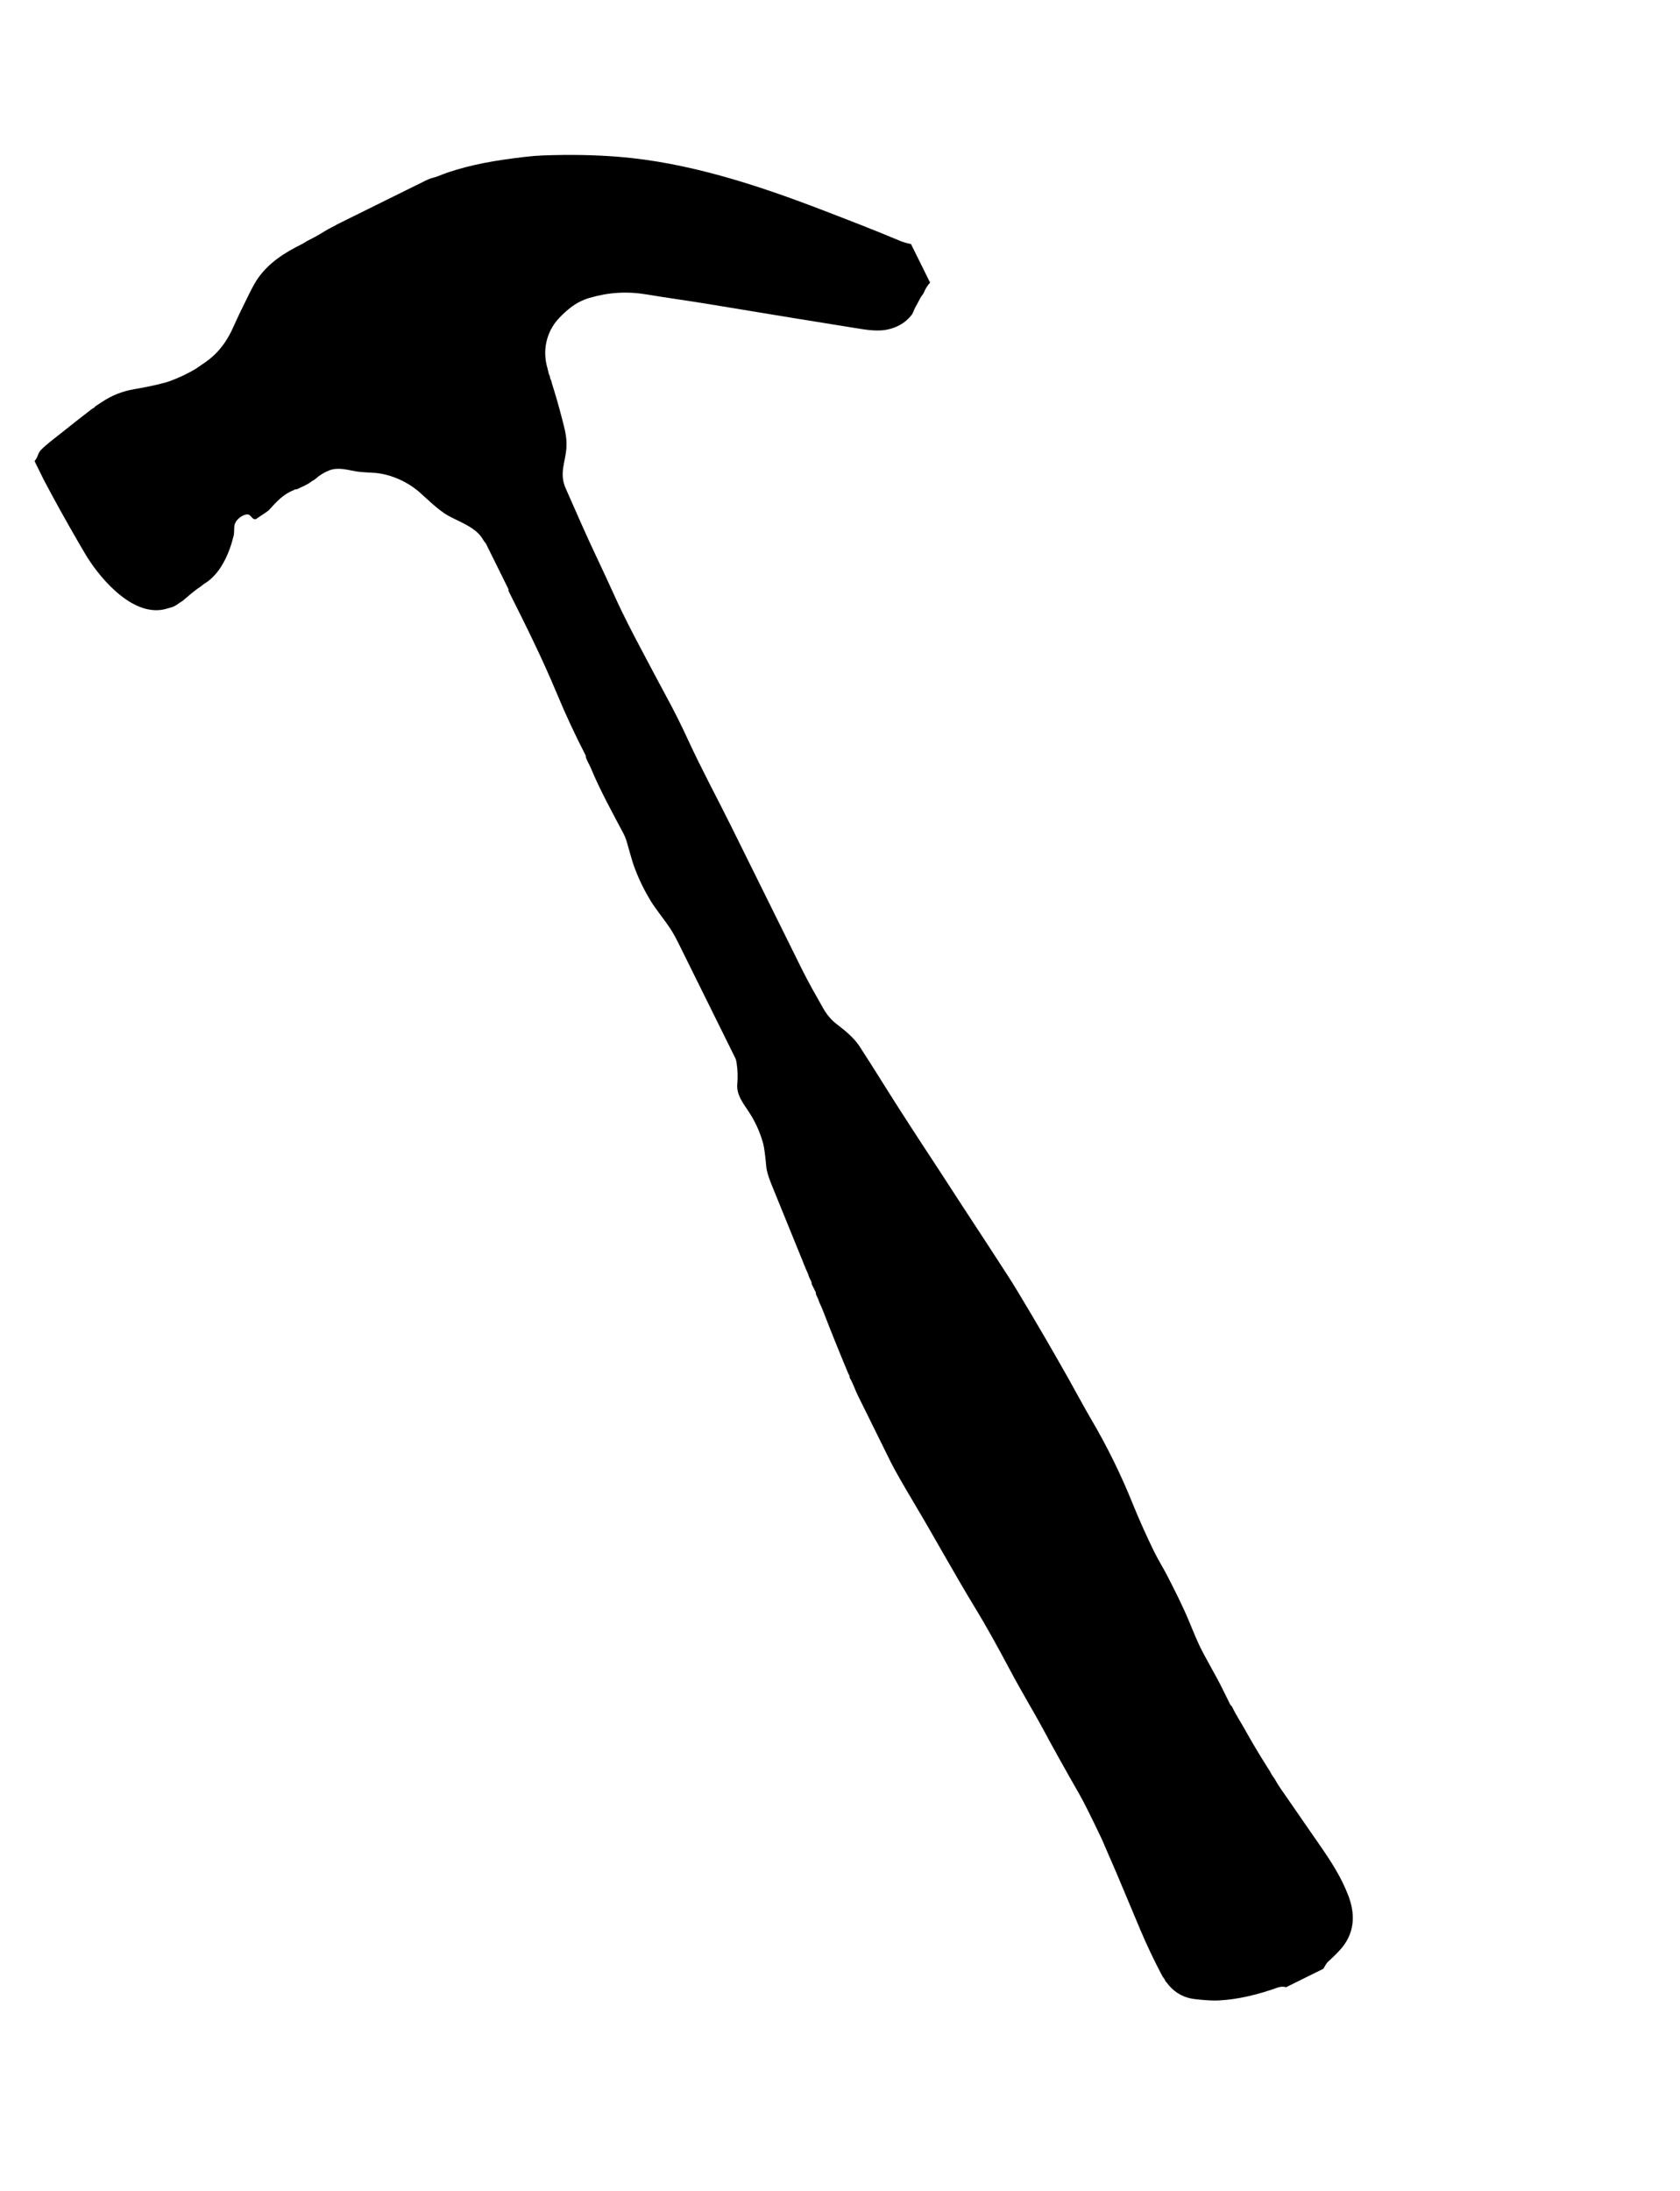 <svg width="56" height="73" viewBox="0 0 56 73" fill="none" xmlns="http://www.w3.org/2000/svg">
<g clip-path="url(#clip0_1639_316)">
<path d="M11.25 7.47L13.846 6.185C14.04 6.101 14.246 5.967 14.449 5.918C14.585 5.886 14.727 5.816 14.86 5.77C15.732 5.468 16.562 5.338 17.492 5.228C17.698 5.203 17.901 5.187 18.103 5.179C18.983 5.146 19.816 5.161 20.602 5.223C22.923 5.408 25.209 6.153 27.388 6.989C28.265 7.326 29.14 7.663 30.007 8.027C30.095 8.064 30.215 8.099 30.367 8.132L31.003 9.417C30.912 9.516 30.843 9.627 30.795 9.751C30.777 9.798 30.71 9.866 30.679 9.926C30.622 10.037 30.563 10.147 30.502 10.255C30.462 10.326 30.443 10.422 30.385 10.496C30.171 10.773 29.872 10.929 29.531 10.99C29.28 11.035 28.954 11.002 28.695 10.96C27.435 10.76 25.757 10.486 23.663 10.139C22.951 10.02 22.207 9.921 21.564 9.812C20.908 9.701 20.296 9.738 19.652 9.925C19.412 9.995 19.192 10.11 18.993 10.269C18.843 10.389 18.712 10.512 18.599 10.639C18.206 11.08 18.081 11.686 18.244 12.251C18.263 12.318 18.276 12.39 18.294 12.457C18.306 12.498 18.341 12.534 18.335 12.587C18.335 12.597 18.337 12.607 18.342 12.615C18.38 12.671 18.385 12.735 18.4 12.783C18.524 13.174 18.637 13.569 18.739 13.967C18.823 14.293 18.901 14.563 18.881 14.905C18.851 15.413 18.63 15.761 18.858 16.276C19.196 17.038 19.527 17.806 19.885 18.56C20.093 18.999 20.297 19.44 20.498 19.882C20.773 20.492 21.085 21.09 21.399 21.681C21.672 22.194 21.935 22.701 22.218 23.22C22.474 23.691 22.714 24.171 22.938 24.658C23.388 25.637 23.901 26.58 24.379 27.545C25.163 29.128 25.947 30.712 26.731 32.295C26.95 32.736 27.192 33.158 27.433 33.583C27.492 33.688 27.552 33.776 27.611 33.849C27.699 33.955 27.774 34.032 27.836 34.08C28.127 34.304 28.453 34.557 28.654 34.867C28.861 35.185 29.142 35.626 29.494 36.189C29.945 36.91 30.542 37.833 31.284 38.958C31.541 39.348 31.804 39.765 32.069 40.167C32.574 40.935 33.077 41.706 33.577 42.478C33.691 42.654 33.798 42.826 33.901 42.996C34.489 43.969 35.062 44.952 35.62 45.943C35.859 46.366 36.112 46.845 36.387 47.314C36.901 48.189 37.355 49.111 37.748 50.081C37.969 50.626 38.209 51.163 38.467 51.691C38.597 51.957 38.78 52.25 38.916 52.516C39.1 52.875 39.437 53.53 39.65 54.056C39.793 54.408 39.903 54.664 39.979 54.824C40.181 55.245 40.498 55.767 40.734 56.24C40.827 56.426 40.919 56.613 41.01 56.799C41.014 56.807 41.021 56.815 41.03 56.822C41.047 56.835 41.061 56.852 41.071 56.871C41.199 57.137 41.388 57.431 41.503 57.637C41.736 58.055 41.981 58.467 42.238 58.871C42.274 58.929 42.327 59.005 42.354 59.062C42.396 59.151 42.465 59.228 42.508 59.305C42.563 59.404 42.624 59.501 42.689 59.595C43.105 60.2 43.523 60.804 43.942 61.406C44.348 61.988 44.699 62.522 44.942 63.154C45.173 63.754 45.163 64.352 44.749 64.874C44.653 64.995 44.498 65.154 44.282 65.349C44.201 65.423 44.168 65.505 44.114 65.596L42.871 66.211C42.779 66.186 42.684 66.19 42.588 66.224C41.953 66.449 41.293 66.619 40.619 66.653C40.435 66.663 40.174 66.648 39.836 66.609C39.475 66.568 39.196 66.417 38.96 66.148C38.93 66.115 38.903 66.062 38.86 66.026C38.852 66.019 38.847 66.011 38.844 66.001C38.823 65.932 38.769 65.888 38.742 65.836C38.477 65.337 38.235 64.827 38.014 64.307C37.857 63.937 37.701 63.566 37.547 63.194C37.314 62.632 37.075 62.073 36.83 61.516C36.793 61.433 36.756 61.337 36.721 61.265C36.362 60.511 36.112 60.012 35.973 59.771C35.543 59.024 35.123 58.271 34.715 57.512C34.474 57.067 34.027 56.322 33.67 55.648C33.221 54.804 32.842 54.128 32.533 53.621C31.837 52.482 31.199 51.309 30.516 50.161C30.092 49.45 29.819 48.97 29.695 48.721C29.323 47.971 28.952 47.22 28.582 46.469C28.507 46.317 28.436 46.093 28.328 45.915C28.323 45.907 28.321 45.897 28.322 45.887C28.326 45.834 28.29 45.796 28.275 45.762C27.979 45.056 27.694 44.347 27.418 43.634C27.372 43.515 27.314 43.421 27.274 43.29C27.262 43.247 27.187 43.126 27.195 43.091C27.197 43.085 27.197 43.08 27.197 43.075C27.197 43.071 27.196 43.067 27.195 43.064L27.056 42.784C27.055 42.781 27.054 42.777 27.054 42.772C27.053 42.767 27.054 42.762 27.055 42.757C27.064 42.722 26.982 42.586 26.968 42.544C26.939 42.457 26.917 42.4 26.904 42.374C26.841 42.247 26.799 42.123 26.745 41.992C26.401 41.15 26.058 40.307 25.716 39.464C25.613 39.21 25.556 39.017 25.544 38.883C25.507 38.484 25.472 38.221 25.437 38.095C25.33 37.708 25.165 37.348 24.942 37.017C24.762 36.749 24.547 36.467 24.576 36.13C24.598 35.883 24.589 35.636 24.55 35.391C24.541 35.336 24.529 35.292 24.512 35.259C23.882 33.986 23.252 32.713 22.622 31.44C22.526 31.244 22.432 31.078 22.343 30.941C22.136 30.625 21.865 30.305 21.692 30.021C21.484 29.679 21.308 29.322 21.166 28.948C21.061 28.675 20.981 28.348 20.892 28.045C20.863 27.948 20.824 27.852 20.775 27.76C20.399 27.048 19.993 26.316 19.687 25.572C19.653 25.489 19.519 25.269 19.525 25.195C19.526 25.184 19.524 25.174 19.52 25.166C19.177 24.501 18.861 23.823 18.573 23.133C18.072 21.933 17.581 20.947 16.954 19.695C16.95 19.686 16.949 19.677 16.95 19.666C16.951 19.646 16.95 19.631 16.945 19.623C16.699 19.124 16.452 18.626 16.205 18.127C16.181 18.078 16.141 18.051 16.113 17.998C15.86 17.523 15.176 17.353 14.811 17.102C14.521 16.904 14.269 16.656 14.008 16.422C13.607 16.063 13.039 15.797 12.483 15.755C12.278 15.74 12.059 15.739 11.867 15.706C11.57 15.655 11.265 15.557 10.967 15.676C10.797 15.744 10.644 15.84 10.506 15.964C10.467 15.998 10.422 16.01 10.383 16.042C10.254 16.149 10.052 16.225 9.9 16.3C9.892 16.303 9.882 16.305 9.871 16.303C9.833 16.298 9.81 16.324 9.786 16.333C9.433 16.471 9.206 16.731 8.963 16.997C8.948 17.013 8.895 17.052 8.804 17.113L8.545 17.286C8.531 17.296 8.523 17.301 8.522 17.301C8.368 17.314 8.377 17.096 8.184 17.147C8.041 17.185 7.877 17.311 7.826 17.465C7.79 17.574 7.819 17.72 7.788 17.851C7.646 18.438 7.349 19.129 6.808 19.451C6.763 19.479 6.729 19.518 6.68 19.549C6.474 19.682 6.28 19.859 6.091 20.017C6.078 20.028 6.045 20.049 5.992 20.082C5.912 20.131 5.846 20.194 5.743 20.226C5.645 20.255 5.591 20.271 5.581 20.274C4.499 20.618 3.399 19.344 2.916 18.58C2.874 18.514 2.771 18.339 2.606 18.055C2.205 17.365 1.818 16.668 1.446 15.962L1.152 15.367C1.188 15.311 1.227 15.267 1.249 15.202C1.279 15.112 1.317 15.043 1.363 14.995C1.542 14.808 1.84 14.588 2.026 14.44C2.369 14.166 2.714 13.895 3.061 13.628C3.086 13.609 3.136 13.594 3.159 13.56C3.165 13.55 3.172 13.543 3.179 13.537C3.254 13.489 3.329 13.439 3.404 13.39C3.73 13.173 4.086 13.033 4.471 12.968C4.832 12.908 5.172 12.836 5.489 12.752C5.543 12.738 5.597 12.722 5.649 12.703C5.947 12.595 6.23 12.462 6.501 12.303C6.581 12.256 6.658 12.194 6.729 12.148C7.256 11.811 7.559 11.4 7.812 10.822C7.904 10.612 8.067 10.271 8.301 9.801C8.422 9.557 8.522 9.379 8.601 9.268C8.974 8.741 9.509 8.404 10.077 8.127C10.134 8.099 10.199 8.048 10.262 8.017C10.462 7.918 10.656 7.81 10.844 7.691C10.971 7.611 11.117 7.55 11.25 7.47Z" fill="black"/>
</g>
<defs>
<clipPath id="clip0_1639_316">
<rect width="29.393" height="66.673" fill="white" transform="translate(0 13.037) rotate(-26.329)"/>
</clipPath>
</defs>
</svg>
